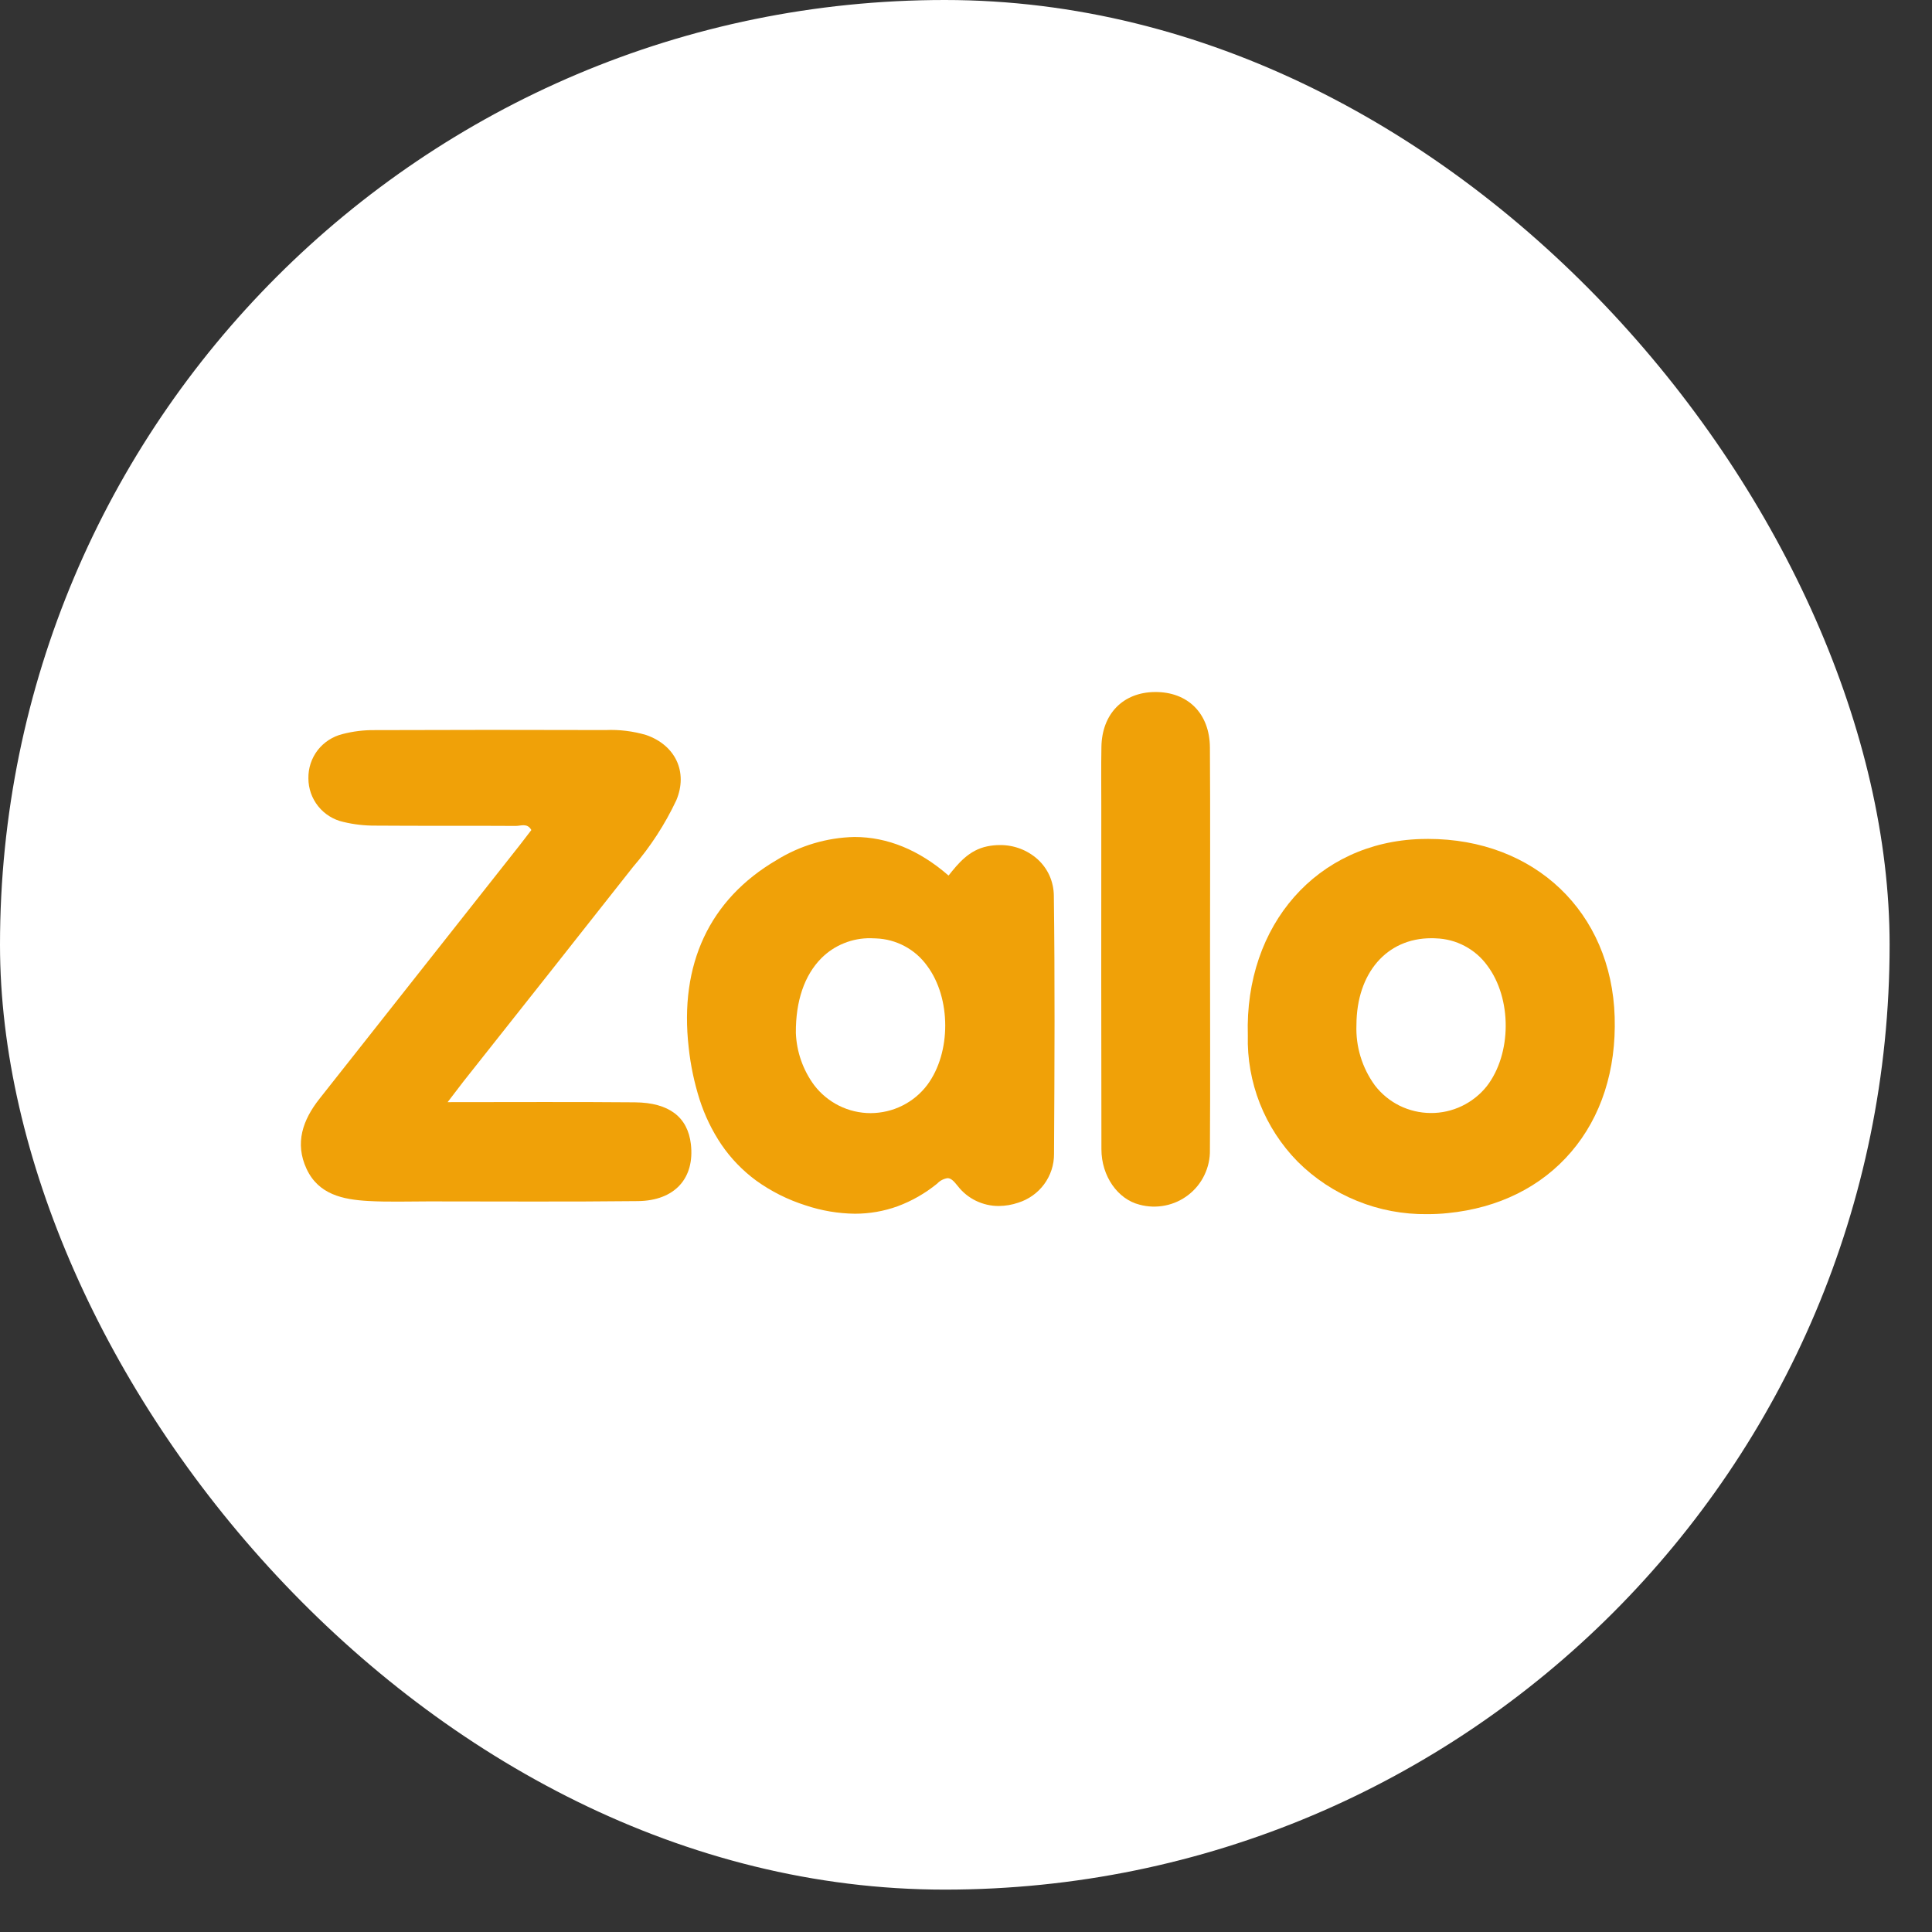 <svg width="32" height="32" viewBox="0 0 32 32" fill="none" xmlns="http://www.w3.org/2000/svg">
<rect x="0" y="0" width="32" height="32" fill="#333333" stroke="none"/>
<rect width="31.298" height="31.298" rx="15.649" fill="white"/>
<path d="M30.464 15.799C30.464 7.701 23.899 1.138 15.801 1.138C7.703 1.138 1.138 7.703 1.138 15.799C1.138 23.897 7.703 30.462 15.801 30.462C23.899 30.464 30.464 23.897 30.464 15.799Z" fill="white"/>
<path d="M7.414 18.255C8.496 18.255 9.506 18.249 10.516 18.258C11.084 18.263 11.39 18.503 11.443 18.949C11.509 19.513 11.179 19.887 10.566 19.894C9.41 19.907 8.253 19.899 7.097 19.899C6.763 19.899 6.429 19.911 6.096 19.892C5.681 19.868 5.275 19.786 5.077 19.359C4.879 18.932 5.016 18.548 5.291 18.2C6.396 16.799 7.501 15.399 8.608 13.999C8.673 13.916 8.737 13.831 8.801 13.748C8.733 13.626 8.626 13.681 8.542 13.68C7.768 13.675 6.993 13.681 6.218 13.675C6.04 13.676 5.862 13.656 5.688 13.614C5.524 13.578 5.376 13.486 5.271 13.355C5.165 13.223 5.108 13.06 5.108 12.892C5.105 12.723 5.159 12.559 5.262 12.425C5.366 12.292 5.511 12.198 5.675 12.158C5.848 12.113 6.026 12.091 6.205 12.093C7.48 12.088 8.756 12.088 10.031 12.092C10.258 12.082 10.484 12.11 10.702 12.174C11.185 12.341 11.399 12.785 11.202 13.255C11.014 13.654 10.773 14.025 10.485 14.359C9.55 15.545 8.614 16.73 7.675 17.914C7.603 18.006 7.533 18.1 7.414 18.255" fill="#F0A108"/>
<path d="M14.161 20.103C13.883 20.1 13.607 20.053 13.344 19.965C13.05 19.872 12.772 19.733 12.523 19.553C12.299 19.388 12.105 19.187 11.949 18.958C11.794 18.728 11.673 18.477 11.588 18.213C11.499 17.932 11.438 17.643 11.407 17.351C11.249 15.97 11.752 14.897 12.862 14.246C13.25 14.006 13.695 13.873 14.152 13.863C14.699 13.863 15.224 14.078 15.711 14.502C15.869 14.304 16.048 14.08 16.353 14.018C16.421 14.004 16.49 13.997 16.559 13.997C16.789 13.994 17.012 14.077 17.184 14.23C17.269 14.307 17.337 14.4 17.384 14.505C17.43 14.61 17.454 14.723 17.455 14.837C17.473 16.226 17.467 17.596 17.458 19.114C17.459 19.294 17.401 19.47 17.294 19.615C17.187 19.76 17.036 19.867 16.863 19.921C16.761 19.956 16.652 19.974 16.544 19.975C16.413 19.976 16.283 19.946 16.165 19.889C16.047 19.832 15.944 19.748 15.864 19.645C15.795 19.558 15.75 19.514 15.694 19.514C15.629 19.524 15.569 19.555 15.524 19.603C15.327 19.764 15.104 19.892 14.866 19.98C14.64 20.062 14.401 20.103 14.161 20.103ZM14.425 15.54C14.273 15.537 14.122 15.565 13.981 15.622C13.84 15.678 13.712 15.763 13.605 15.87C13.324 16.152 13.178 16.58 13.182 17.109C13.194 17.42 13.299 17.72 13.483 17.971C13.593 18.116 13.735 18.233 13.897 18.314C14.06 18.395 14.24 18.437 14.421 18.437C14.603 18.436 14.783 18.394 14.945 18.313C15.108 18.232 15.25 18.114 15.359 17.969C15.756 17.435 15.755 16.532 15.356 15.997C15.259 15.862 15.132 15.75 14.985 15.672C14.838 15.593 14.675 15.549 14.508 15.543C14.48 15.541 14.452 15.54 14.425 15.54L14.425 15.54Z" fill="#F0A108"/>
<path d="M23.64 20.11C23.242 20.115 22.846 20.041 22.478 19.891C22.109 19.742 21.773 19.52 21.492 19.239C21.221 18.963 21.009 18.636 20.867 18.277C20.726 17.918 20.658 17.534 20.668 17.149C20.613 15.317 21.818 13.949 23.532 13.897C23.572 13.896 23.613 13.895 23.652 13.895C25.419 13.895 26.691 15.107 26.744 16.842C26.771 17.723 26.522 18.497 26.024 19.079C25.529 19.658 24.822 20.009 23.98 20.093C23.867 20.105 23.752 20.11 23.64 20.11ZM23.706 15.54C22.968 15.54 22.47 16.117 22.467 16.976C22.453 17.335 22.561 17.687 22.772 17.977C22.881 18.119 23.02 18.233 23.18 18.313C23.341 18.392 23.517 18.434 23.695 18.435C23.874 18.437 24.051 18.397 24.212 18.32C24.373 18.243 24.515 18.13 24.626 17.991C25.041 17.453 25.044 16.537 24.633 15.991C24.535 15.856 24.407 15.746 24.259 15.668C24.112 15.59 23.948 15.547 23.781 15.542C23.756 15.54 23.731 15.54 23.706 15.54H23.706Z" fill="#F0A108"/>
<path d="M20.042 15.731C20.042 16.836 20.047 17.941 20.04 19.046C20.043 19.189 20.012 19.33 19.95 19.46C19.889 19.589 19.798 19.702 19.685 19.79C19.572 19.878 19.44 19.939 19.299 19.967C19.158 19.995 19.013 19.991 18.874 19.953C18.513 19.863 18.243 19.48 18.243 19.035C18.24 17.147 18.239 15.258 18.241 13.369C18.241 13.037 18.237 12.704 18.243 12.371C18.252 11.823 18.602 11.467 19.128 11.462C19.672 11.457 20.036 11.814 20.04 12.382C20.047 13.498 20.042 14.615 20.042 15.731" fill="#F0A108"/>
</svg>
